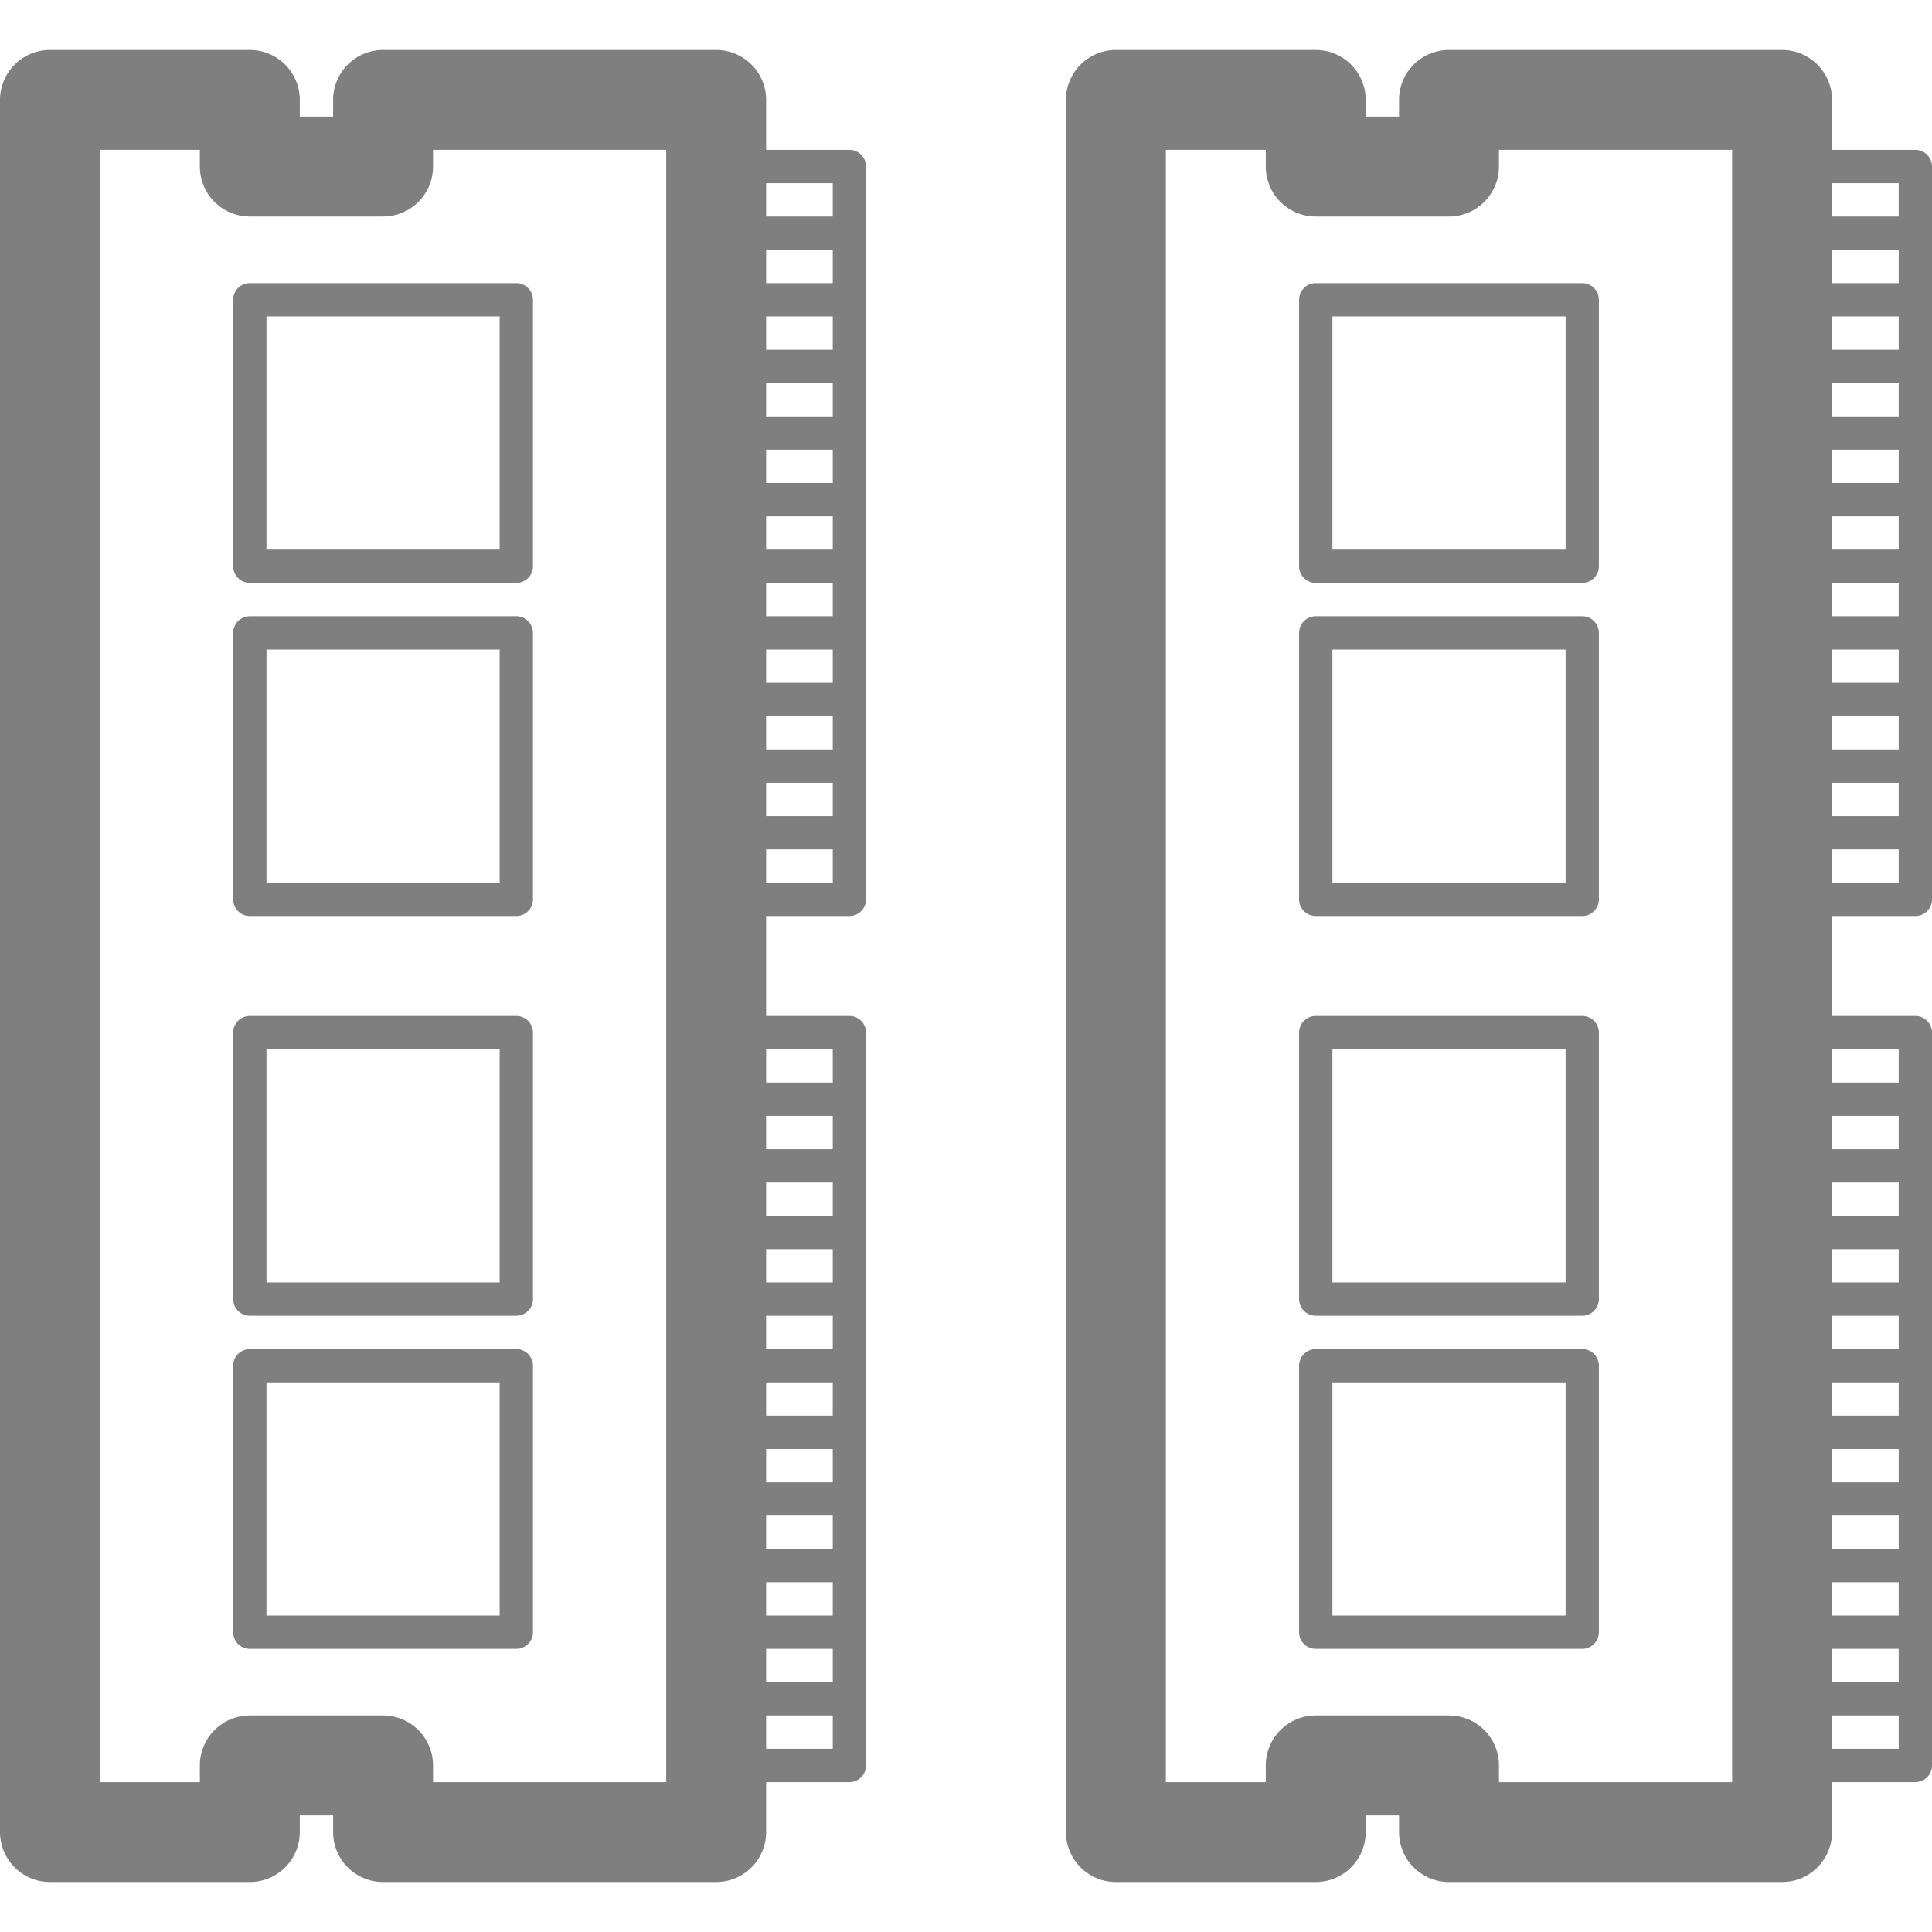 <?xml version="1.0" encoding="UTF-8" standalone="no"?>
<!-- Created with Inkscape (http://www.inkscape.org/) -->

<svg
   width="232"
   height="232"
   viewBox="0 0 232 232"
   version="1.1"
   id="svg5"
   inkscape:version="1.2.2 (732a01da63, 2022-12-09)"
   sodipodi:docname="RAM.svg"
   xmlns:inkscape="http://www.inkscape.org/namespaces/inkscape"
   xmlns:sodipodi="http://sodipodi.sourceforge.net/DTD/sodipodi-0.dtd"
   xmlns="http://www.w3.org/2000/svg"
   xmlns:svg="http://www.w3.org/2000/svg"
   xmlns:rdf="http://www.w3.org/1999/02/22-rdf-syntax-ns#"
   xmlns:cc="http://creativecommons.org/ns#">
  <sodipodi:namedview
     id="namedview7"
     pagecolor="#ffffff"
     bordercolor="#000000"
     borderopacity="0.25"
     inkscape:showpageshadow="2"
     inkscape:pageopacity="0.0"
     inkscape:pagecheckerboard="true"
     inkscape:deskcolor="#d1d1d1"
     inkscape:document-units="px"
     showgrid="true"
     showguides="true"
     inkscape:zoom="3.0182099"
     inkscape:cx="102.37857"
     inkscape:cy="110.99294"
     inkscape:window-width="1920"
     inkscape:window-height="1027"
     inkscape:window-x="-8"
     inkscape:window-y="-8"
     inkscape:window-maximized="1"
     inkscape:current-layer="layer1">
    <inkscape:grid
       type="xygrid"
       id="grid132"
       empspacing="8"
       dotted="true"
       originx="-10"
       originy="-18" />
    <sodipodi:guide
       position="118,170"
       orientation="1,0"
       id="guide136"
       inkscape:locked="false" />
    <sodipodi:guide
       position="150,122"
       orientation="0,-1"
       id="guide138"
       inkscape:locked="false" />
  </sodipodi:namedview>
  <defs
     id="defs2" />
  <g
     inkscape:label="Layer 1"
     inkscape:groupmode="layer"
     id="layer1"
     transform="translate(-10,-18)">
    <path
       id="path14"
       style="color:#000000;fill:#7f7f7f7f;stroke-linecap:round;stroke-linejoin:round;-inkscape-stroke:none"
       d="M 16 24 A 6.001 6.001 0 0 0 10 30 L 10 238 A 6.001 6.001 0 0 0 16 244 L 40 244 A 6.001 6.001 0 0 0 46 238 L 46 236 L 50 236 L 50 238 A 6.001 6.001 0 0 0 56 244 L 96 244 A 6.001 6.001 0 0 0 102 238 L 102 232 L 112 232 A 2 2 0 0 0 114 230 L 114 222 L 114 214 L 114 206 L 114 198 L 114 190 L 114 182 L 114 174 L 114 166 L 114 158 L 114 150 L 114 142 A 2 2 0 0 0 112 140 L 102 140 L 102 128 L 112 128 A 2 2 0 0 0 114 126 L 114 118 L 114 110 L 114 102 L 114 94 L 114 86 L 114 78 L 114 70 L 114 62 L 114 54 L 114 46 L 114 38 A 2 2 0 0 0 112 36 L 102 36 L 102 30 A 6.001 6.001 0 0 0 96 24 L 56 24 A 6.001 6.001 0 0 0 50 30 L 50 32 L 46 32 L 46 30 A 6.001 6.001 0 0 0 40 24 L 16 24 z M 144 24 A 6.001 6.001 0 0 0 138 30 L 138 238 A 6.001 6.001 0 0 0 144 244 L 168 244 A 6.001 6.001 0 0 0 174 238 L 174 236 L 178 236 L 178 238 A 6.001 6.001 0 0 0 184 244 L 224 244 A 6.001 6.001 0 0 0 230 238 L 230 232 L 240 232 A 2 2 0 0 0 242 230 L 242 222 L 242 214 L 242 206 L 242 198 L 242 190 L 242 182 L 242 174 L 242 166 L 242 158 L 242 150 L 242 142 A 2 2 0 0 0 240 140 L 230 140 L 230 128 L 240 128 A 2 2 0 0 0 242 126 L 242 118 L 242 110 L 242 102 L 242 94 L 242 86 L 242 78 L 242 70 L 242 62 L 242 54 L 242 46 L 242 38 A 2 2 0 0 0 240 36 L 230 36 L 230 30 A 6.001 6.001 0 0 0 224 24 L 184 24 A 6.001 6.001 0 0 0 178 30 L 178 32 L 174 32 L 174 30 A 6.001 6.001 0 0 0 168 24 L 144 24 z M 22 36 L 34 36 L 34 38 A 6.001 6.001 0 0 0 40 44 L 56 44 A 6.001 6.001 0 0 0 62 38 L 62 36 L 90 36 L 90 232 L 62 232 L 62 230 A 6.001 6.001 0 0 0 56 224 L 40 224 A 6.001 6.001 0 0 0 34 230 L 34 232 L 22 232 L 22 36 z M 150 36 L 162 36 L 162 38 A 6.001 6.001 0 0 0 168 44 L 184 44 A 6.001 6.001 0 0 0 190 38 L 190 36 L 218 36 L 218 232 L 190 232 L 190 230 A 6.001 6.001 0 0 0 184 224 L 168 224 A 6.001 6.001 0 0 0 162 230 L 162 232 L 150 232 L 150 36 z M 102 40 L 110 40 L 110 44 L 102 44 L 102 40 z M 230 40 L 238 40 L 238 44 L 230 44 L 230 40 z M 102 48 L 110 48 L 110 52 L 102 52 L 102 48 z M 230 48 L 238 48 L 238 52 L 230 52 L 230 48 z M 40 52 A 2 2 0 0 0 38 54 L 38 86 A 2 2 0 0 0 40 88 L 72 88 A 2 2 0 0 0 74 86 L 74 54 A 2 2 0 0 0 72 52 L 40 52 z M 168 52 A 2 2 0 0 0 166 54 L 166 86 A 2 2 0 0 0 168 88 L 200 88 A 2 2 0 0 0 202 86 L 202 54 A 2 2 0 0 0 200 52 L 168 52 z M 42 56 L 70 56 L 70 84 L 42 84 L 42 56 z M 102 56 L 110 56 L 110 60 L 102 60 L 102 56 z M 170 56 L 198 56 L 198 84 L 170 84 L 170 56 z M 230 56 L 238 56 L 238 60 L 230 60 L 230 56 z M 102 64 L 110 64 L 110 68 L 102 68 L 102 64 z M 230 64 L 238 64 L 238 68 L 230 68 L 230 64 z M 102 72 L 110 72 L 110 76 L 102 76 L 102 72 z M 230 72 L 238 72 L 238 76 L 230 76 L 230 72 z M 102 80 L 110 80 L 110 84 L 102 84 L 102 80 z M 230 80 L 238 80 L 238 84 L 230 84 L 230 80 z M 102 88 L 110 88 L 110 92 L 102 92 L 102 88 z M 230 88 L 238 88 L 238 92 L 230 92 L 230 88 z M 40 92 A 2 2 0 0 0 38 94 L 38 126 A 2 2 0 0 0 40 128 L 72 128 A 2 2 0 0 0 74 126 L 74 94 A 2 2 0 0 0 72 92 L 40 92 z M 168 92 A 2 2 0 0 0 166 94 L 166 126 A 2 2 0 0 0 168 128 L 200 128 A 2 2 0 0 0 202 126 L 202 94 A 2 2 0 0 0 200 92 L 168 92 z M 42 96 L 70 96 L 70 124 L 42 124 L 42 96 z M 102 96 L 110 96 L 110 100 L 102 100 L 102 96 z M 170 96 L 198 96 L 198 124 L 170 124 L 170 96 z M 230 96 L 238 96 L 238 100 L 230 100 L 230 96 z M 102 104 L 110 104 L 110 108 L 102 108 L 102 104 z M 230 104 L 238 104 L 238 108 L 230 108 L 230 104 z M 102 112 L 110 112 L 110 116 L 102 116 L 102 112 z M 230 112 L 238 112 L 238 116 L 230 116 L 230 112 z M 102 120 L 110 120 L 110 124 L 102 124 L 102 120 z M 230 120 L 238 120 L 238 124 L 230 124 L 230 120 z M 40 140 A 2 2 0 0 0 38 142 L 38 174 A 2 2 0 0 0 40 176 L 72 176 A 2 2 0 0 0 74 174 L 74 142 A 2 2 0 0 0 72 140 L 40 140 z M 168 140 A 2 2 0 0 0 166 142 L 166 174 A 2 2 0 0 0 168 176 L 200 176 A 2 2 0 0 0 202 174 L 202 142 A 2 2 0 0 0 200 140 L 168 140 z M 42 144 L 70 144 L 70 172 L 42 172 L 42 144 z M 102 144 L 110 144 L 110 148 L 102 148 L 102 144 z M 170 144 L 198 144 L 198 172 L 170 172 L 170 144 z M 230 144 L 238 144 L 238 148 L 230 148 L 230 144 z M 102 152 L 110 152 L 110 156 L 102 156 L 102 152 z M 230 152 L 238 152 L 238 156 L 230 156 L 230 152 z M 102 160 L 110 160 L 110 164 L 102 164 L 102 160 z M 230 160 L 238 160 L 238 164 L 230 164 L 230 160 z M 102 168 L 110 168 L 110 172 L 102 172 L 102 168 z M 230 168 L 238 168 L 238 172 L 230 172 L 230 168 z M 102 176 L 110 176 L 110 180 L 102 180 L 102 176 z M 230 176 L 238 176 L 238 180 L 230 180 L 230 176 z M 40 180 A 2 2 0 0 0 38 182 L 38 214 A 2 2 0 0 0 40 216 L 72 216 A 2 2 0 0 0 74 214 L 74 182 A 2 2 0 0 0 72 180 L 40 180 z M 168 180 A 2 2 0 0 0 166 182 L 166 214 A 2 2 0 0 0 168 216 L 200 216 A 2 2 0 0 0 202 214 L 202 182 A 2 2 0 0 0 200 180 L 168 180 z M 42 184 L 70 184 L 70 212 L 42 212 L 42 184 z M 102 184 L 110 184 L 110 188 L 102 188 L 102 184 z M 170 184 L 198 184 L 198 212 L 170 212 L 170 184 z M 230 184 L 238 184 L 238 188 L 230 188 L 230 184 z M 102 192 L 110 192 L 110 196 L 102 196 L 102 192 z M 230 192 L 238 192 L 238 196 L 230 196 L 230 192 z M 102 200 L 110 200 L 110 204 L 102 204 L 102 200 z M 230 200 L 238 200 L 238 204 L 230 204 L 230 200 z M 102 208 L 110 208 L 110 212 L 102 212 L 102 208 z M 230 208 L 238 208 L 238 212 L 230 212 L 230 208 z M 102 216 L 110 216 L 110 220 L 102 220 L 102 216 z M 230 216 L 238 216 L 238 220 L 230 220 L 230 216 z M 102 224 L 110 224 L 110 228 L 102 228 L 102 224 z M 230 224 L 238 224 L 238 228 L 230 228 L 230 224 z " />
  </g>
</svg>
